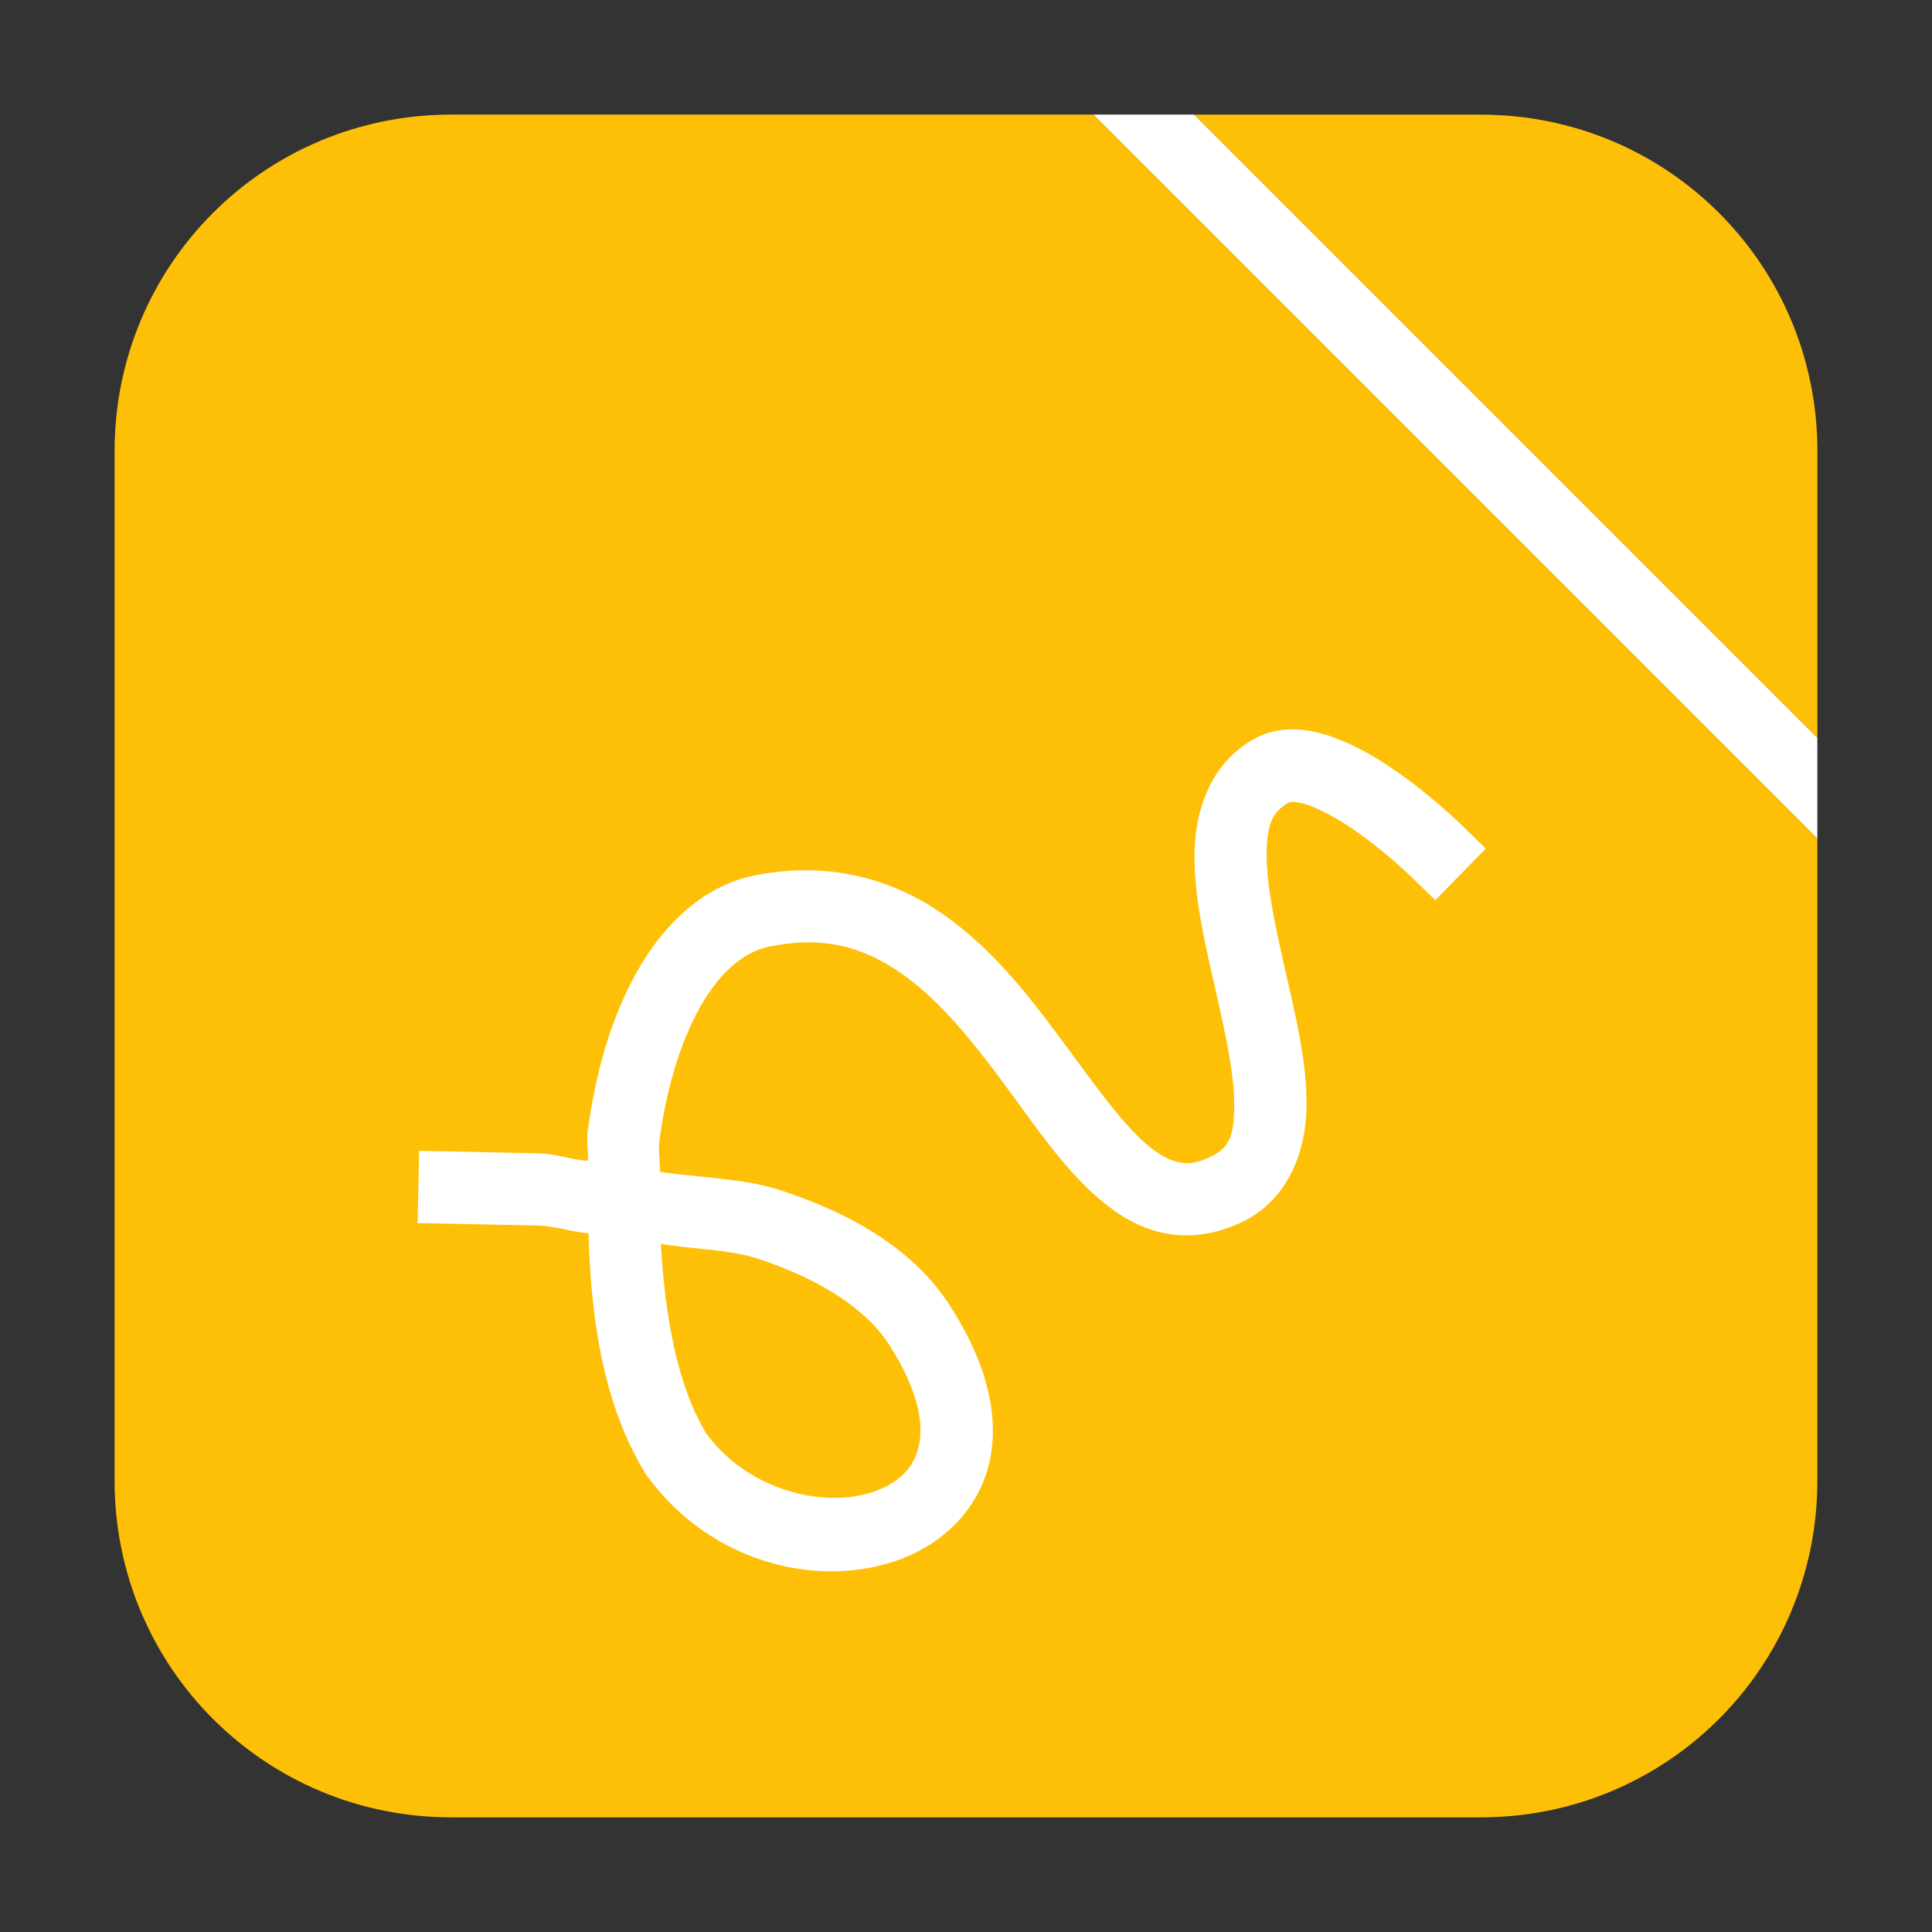 <svg height="32" width="32" xmlns="http://www.w3.org/2000/svg"><rect width="100%" height="100%" fill="#333333" stroke="none"/><g fill-rule="evenodd"><path d="m30.102 12.223v-4.75c0-3.089-2.486-5.574-5.574-5.574h-4.75z" fill="#fec006"/><path d="m18.111 1.898h-10.637c-3.089 0-5.576 2.486-5.576 5.574v17.053c0 3.089 2.488 5.576 5.576 5.576h17.053c3.089 0 5.574-2.488 5.574-5.576v-10.637z" fill="#fec006"/><path d="m18.111 1.898 11.99 11.99v-1.666l-10.324-10.324z" fill="#fff"/></g><path d="m22.039 12.195c-.379-.127-.842-.194-1.273.047-.724.404-.982 1.205-.982 1.934s.181 1.486.348 2.215c.166.729.316 1.427.311 1.924-.005.496-.076.686-.375.836-.241.121-.39.13-.543.1-.153-.031-.331-.122-.539-.301-.417-.358-.896-1.041-1.439-1.773s-1.161-1.52-1.994-2.08c-.833-.56-1.912-.857-3.158-.574l-.012.004-.012.002c-.808.218-1.412.833-1.832 1.586-.42.753-.68 1.667-.807 2.639-.02.154.017.316.004.473-.281-.019-.52-.117-.805-.123l-1.389-.031-.6-.012-.025 1.197.598.012 1.391.029c.306.007.543.104.842.127.036 1.443.26 2.88.947 3.986l.012.02.014.018c1.065 1.46 2.883 1.884 4.232 1.361.674-.261 1.254-.815 1.432-1.58.178-.765-.038-1.658-.66-2.619-.595-.919-1.614-1.511-2.805-1.9-.595-.195-1.322-.203-1.992-.303.012-.166-.029-.338-.008-.5.111-.855.346-1.638.664-2.209.317-.568.693-.897 1.094-1.008.936-.207 1.59-.014 2.207.4.622.418 1.177 1.092 1.701 1.799.524.707 1.006 1.438 1.621 1.967.308.264.662.484 1.082.568.42.085.885.015 1.318-.203.74-.372 1.025-1.17 1.033-1.893.008-.723-.173-1.476-.34-2.205-.167-.73-.321-1.436-.32-1.947s.081-.727.371-.889c.005-.003.099-.028.309.043.21.071.486.222.742.396.513.349.943.766.943.766l.428.416.836-.855-.43-.418s-.485-.476-1.105-.898c-.31-.211-.654-.414-1.033-.541zm-11.094 8.408c.533.088 1.145.093 1.6.242 1.035.339 1.799.835 2.174 1.414.508.785.58 1.345.498 1.697-.082.353-.312.584-.699.734-.771.299-2.077.054-2.814-.938-.486-.793-.691-1.955-.758-3.15z" fill="#fff"/></svg>